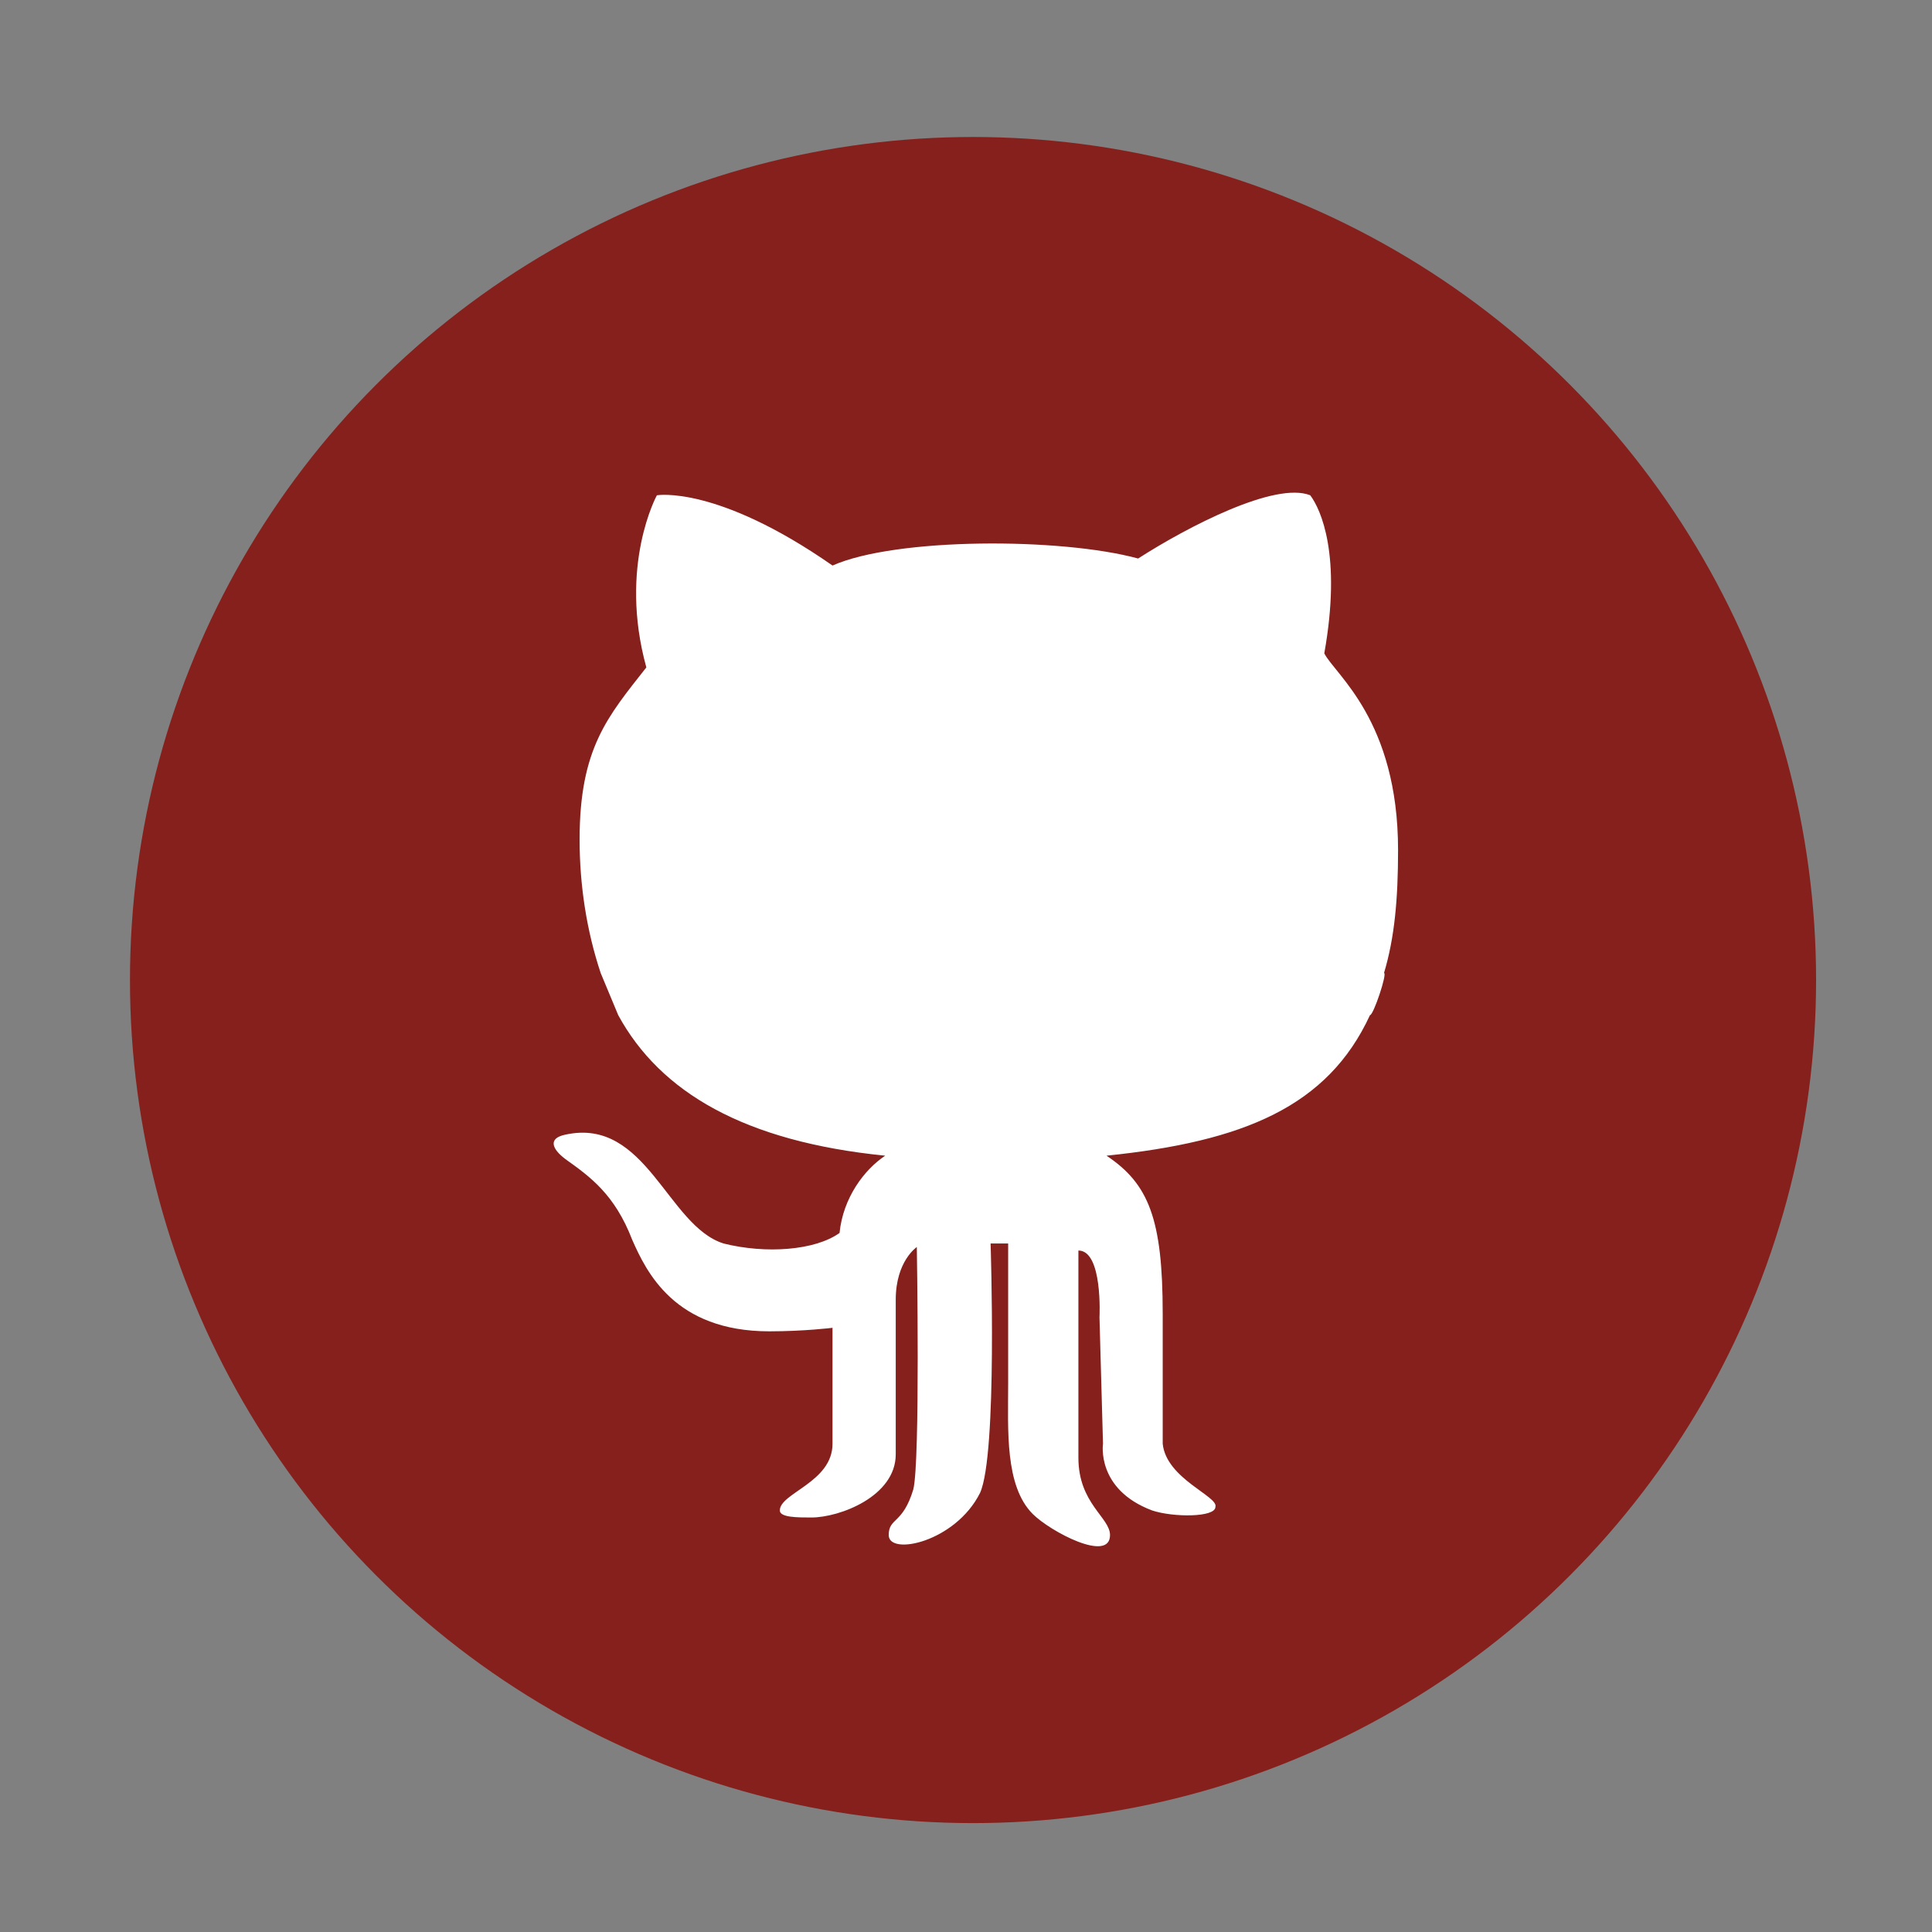 <?xml version="1.0" encoding="utf-8"?>
<!-- Generator: Adobe Illustrator 21.1.0, SVG Export Plug-In . SVG Version: 6.00 Build 0)  -->
<svg version="1.1" id="Layer_1" xmlns="http://www.w3.org/2000/svg" xmlns:xlink="http://www.w3.org/1999/xlink" x="0px" y="0px"
	 viewBox="0 0 55 55" style="enable-background:new 0 0 55 55;" xml:space="preserve">
<rect x="0" y="0" width="55" height="55" fill="#808080" stroke="none"/>
<style type="text/css">
	.st0{fill:#85201C;}
	.st1{fill:#FFFFFF;}
</style>
<g>
	<circle class="st0" cx="27.7" cy="27.9" r="24"/>
	<path id="path9-5_4_" class="st1" d="M17.1,27.7c0,0,0.5,1.2,0.5,1.2c1.2,2.2,3.6,3.6,7.6,4c-0.6,0.4-1.2,1.2-1.3,2.2
		c-0.7,0.5-2.1,0.6-3.3,0.3c-1.6-0.5-2.2-3.6-4.5-3.1c-0.5,0.1-0.4,0.4,0,0.7c0.7,0.5,1.4,1,1.9,2.3c0.4,0.9,1.2,2.6,3.9,2.6
		c1,0,1.8-0.1,1.8-0.1s0,2.4,0,3.3c0,1.1-1.5,1.4-1.5,1.9c0,0.2,0.5,0.2,0.9,0.2c0.8,0,2.4-0.6,2.4-1.8c0-0.9,0-3.9,0-4.4
		c0-1.1,0.6-1.5,0.6-1.5s0.1,6.1-0.1,6.9c-0.3,1-0.7,0.8-0.7,1.3c0,0.6,1.9,0.2,2.6-1.2c0.5-1.1,0.3-7.1,0.3-7.1l0.5,0
		c0,0,0,2.8,0,4c0,1.3-0.1,2.9,0.7,3.7c0.5,0.5,2.2,1.4,2.2,0.6c0-0.5-0.9-0.9-0.9-2.2v-5.9c0.7,0,0.6,1.9,0.6,1.9l0.1,3.6
		c0,0-0.2,1.3,1.4,1.9c0.6,0.2,1.8,0.2,1.8-0.1c0.1-0.3-1.4-0.8-1.5-1.8c0-0.6,0-1,0-3.7c0-2.7-0.4-3.7-1.6-4.5
		c3.9-0.4,6.3-1.4,7.5-4c0.1,0,0.5-1.2,0.4-1.2c0.3-1,0.4-2.1,0.4-3.5c0-3.7-1.8-5-2.1-5.6c0.5-2.8-0.1-4.1-0.4-4.5
		c-1-0.4-3.5,0.9-4.9,1.8c-2.2-0.6-6.9-0.6-8.7,0.2c-3.3-2.3-5-2-5-2s-1.1,2-0.3,4.9c-1.1,1.4-1.9,2.3-1.9,4.9
		C16.5,25.2,16.7,26.5,17.1,27.7L17.1,27.7z"/>
</g>
</svg>
